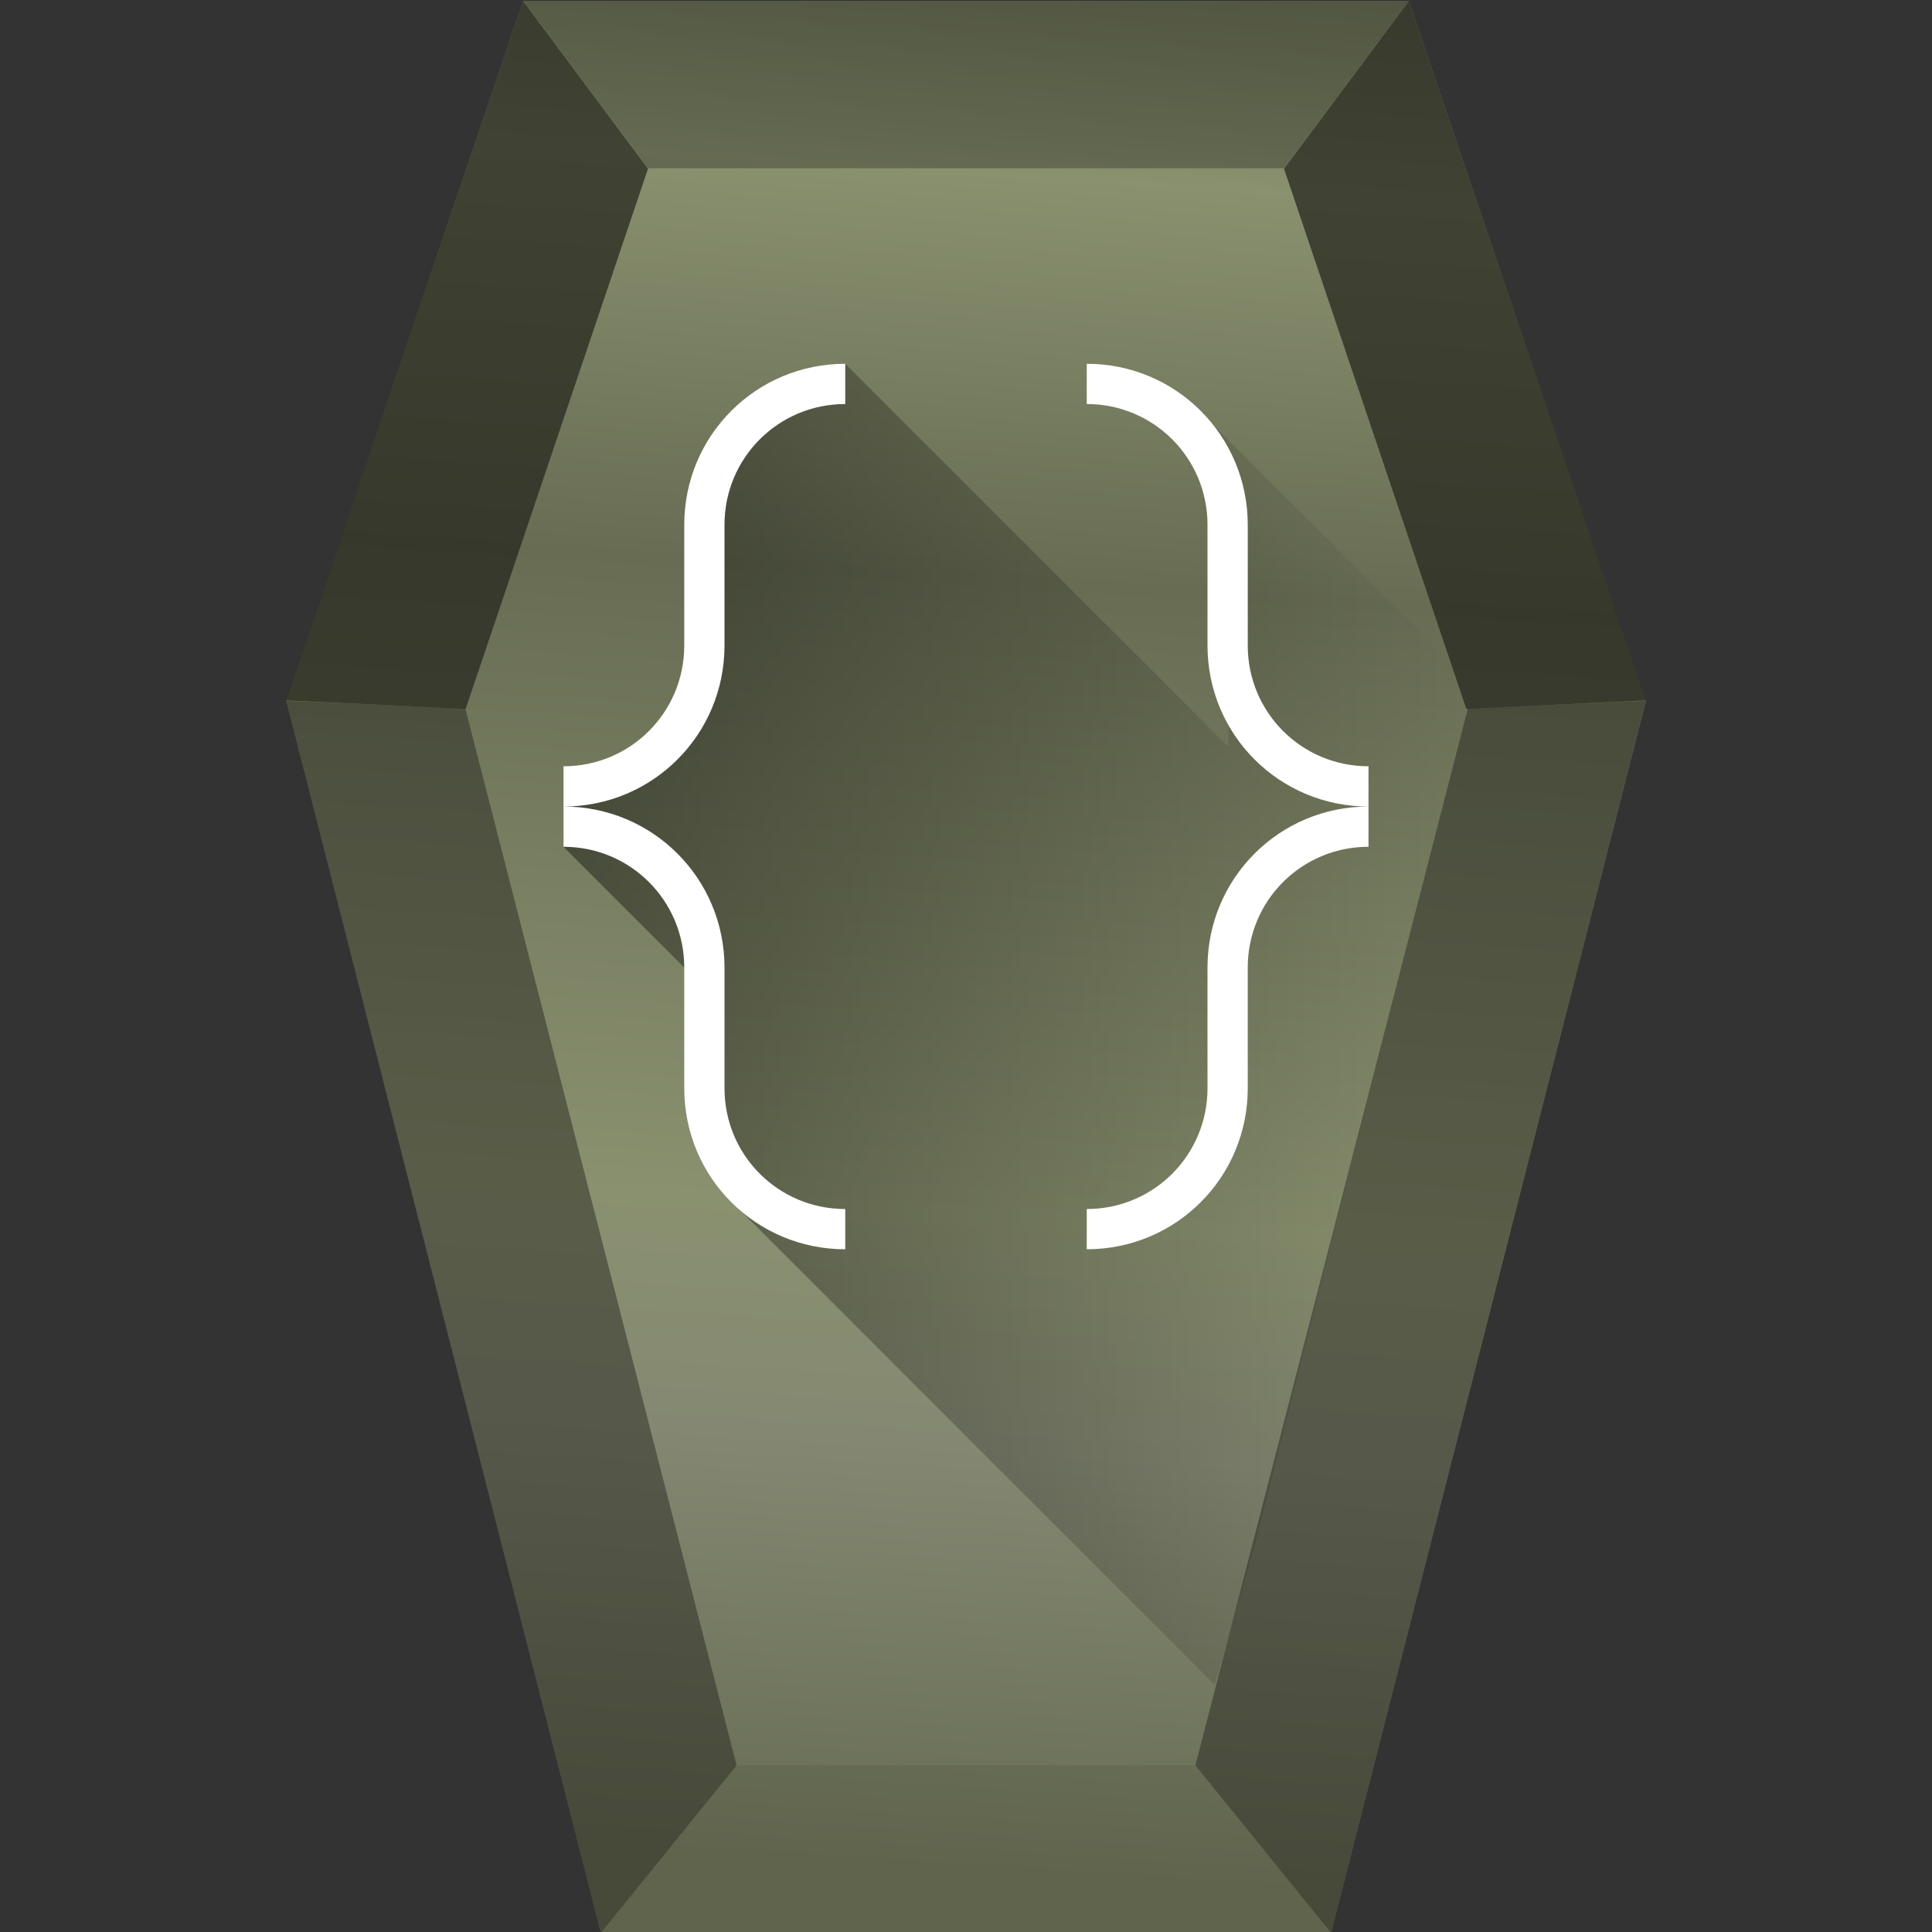 <?xml version="1.0" encoding="UTF-8" standalone="no"?>
<svg
   xmlns:dc="http://purl.org/dc/elements/1.1/"
   xmlns:cc="http://creativecommons.org/ns#"
   xmlns:rdf="http://www.w3.org/1999/02/22-rdf-syntax-ns#"
   xmlns:svg="http://www.w3.org/2000/svg"
   xmlns="http://www.w3.org/2000/svg"
   xmlns:sodipodi="http://sodipodi.sourceforge.net/DTD/sodipodi-0.dtd"
   xmlns:inkscape="http://www.inkscape.org/namespaces/inkscape"
   version="1.1"
   viewBox="0 0 48 48"
   id="svg42"
   sodipodi:docname="text-css.svg"
   inkscape:version="0.92.4 (5da689c313, 2019-01-14)">
  <rect x="0" y="0" width="48" height="48" fill="#333333" stroke="none"/>
  <sodipodi:namedview
     pagecolor="#ffffff"
     bordercolor="#666666"
     borderopacity="1"
     objecttolerance="10"
     gridtolerance="10"
     guidetolerance="10"
     inkscape:pageopacity="0"
     inkscape:pageshadow="2"
     inkscape:window-width="1136"
     inkscape:window-height="480"
     id="namedview44"
     showgrid="false"
     inkscape:zoom="4.9166667"
     inkscape:cx="2.1355932"
     inkscape:cy="24"
     inkscape:window-x="0"
     inkscape:window-y="25"
     inkscape:window-maximized="0"
     inkscape:current-layer="svg42" />
  <defs
     id="defs20">
    <linearGradient
       id="c"
       x1="29.07"
       x2="26"
       y1="-1.19"
       y2="46.57"
       gradientTransform="matrix(1,0,0,1,0,0.02)"
       gradientUnits="userSpaceOnUse">
      <stop
         stop-color="#676c53"
         offset="0"
         id="stop2" />
      <stop
         stop-color="#8a916f"
         offset=".12"
         id="stop4" />
      <stop
         stop-color="#676c53"
         offset=".33"
         id="stop6" />
      <stop
         stop-color="#8a916f"
         offset=".66"
         id="stop8" />
      <stop
         stop-color="#848872"
         offset=".78"
         id="stop10" />
      <stop
         stop-color="#676c53"
         offset="1"
         id="stop12" />
    </linearGradient>
    <linearGradient
       id="linearGradient868"
       x1="3.704"
       x2="9.65"
       y1="6.723"
       y2="6.723"
       gradientTransform="matrix(3.78,0,0,3.78,0,0.038)"
       gradientUnits="userSpaceOnUse">
      <stop
         offset="0"
         id="stop15" />
      <stop
         stop-opacity="0"
         offset="1"
         id="stop17" />
    </linearGradient>
  </defs>
  <path
     d="M 40.895,17.406 33.071,48.02 H 14.929 L 7.106,17.406 13.002,0.02 h 21.997 z"
     id="path22"
     style="fill:url(#c);stroke-width:3.78"
     inkscape:connector-curvature="0" />
  <path
     d="m 18.3,43.86 -3.37,4.16 h 18.14 l -3.36,-4.16 z"
     id="path24"
     inkscape:connector-curvature="0"
     style="fill:none" />
  <g
     id="g36"
     style="fill:#22241c">
    <path
       d="m 13,0.02 3.1,4.16 H 31.9 L 35,0.02 Z"
       id="path26"
       inkscape:connector-curvature="0"
       style="fill-opacity:0.35" />
    <path
       d="M 18.3,43.86 14.93,48.02 7.1,17.41 11.56,17.6 Z"
       id="path28"
       inkscape:connector-curvature="0"
       style="fill-opacity:0.47" />
    <path
       d="M 7.1,17.4 13,0.03 16.1,4.19 11.57,17.61 Z m 33.8,0 L 35,0.03 31.9,4.19 36.43,17.61 Z"
       id="path30"
       inkscape:connector-curvature="0"
       style="fill-opacity:0.71" />
    <path
       d="m 29.7,43.86 3.37,4.16 7.82,-30.61 -4.42,0.19 z"
       id="path32"
       inkscape:connector-curvature="0"
       style="fill-opacity:0.47" />
    <path
       d="m 18.3,43.86 -3.37,4.16 h 18.14 l -3.36,-4.16 z"
       id="path34"
       inkscape:connector-curvature="0"
       style="fill-opacity:0.1" />
  </g>
  <path
     d="m 36.155,16.57 -5.974,-5.974 0.361,5.614 -0.026,2.343 -9.515,-9.515 -1.996,1.095 -1.7,2.112 0.103,4.429 -0.464,1.391 -2.944,1.974 v 1 l 3.462,3.462 0.564,5.204 12.155,12.155 1.032,-3.607 3.835,-15.165 1.425,-5.51 z"
     id="path38"
     style="opacity:0.4;fill:url(#linearGradient868);stroke-width:3.78"
     inkscape:connector-curvature="0" />
  <path
     d="m 21,9.038 c -2.216,0 -4,1.784 -4,4 v 3 c 0,1.662 -1.338,3 -3,3 v 1 c 2.216,0 4,-1.784 4,-4 v -3 c 0,-1.662 1.338,-3 3,-3 z m -7,11 v 1 c 1.662,0 3,1.338 3,3 v 3 c 0,2.216 1.784,4 4,4 V 30.038 c -1.662,0 -3,-1.338 -3,-3 v -3 c 0,-2.216 -1.784,-4 -4,-4 m 13,-11 v 1 c 1.662,0 3,1.338 3,3 v 3 c 0,2.216 1.784,4 4,4 V 19.038 c -1.662,0 -3,-1.338 -3,-3 v -3 c 0,-2.216 -1.784,-4 -4,-4 m 7,11 c -2.216,0 -4,1.784 -4,4 v 3 c 0,1.662 -1.338,3 -3,3 v 1 c 2.216,0 4,-1.784 4,-4 v -3 c 0,-1.662 1.338,-3 3,-3 z"
     id="path40"
     inkscape:connector-curvature="0"
     style="color:#000000;fill:#ffffff;stroke-width:1;color-rendering:auto;image-rendering:auto;shape-rendering:auto" />
</svg>

